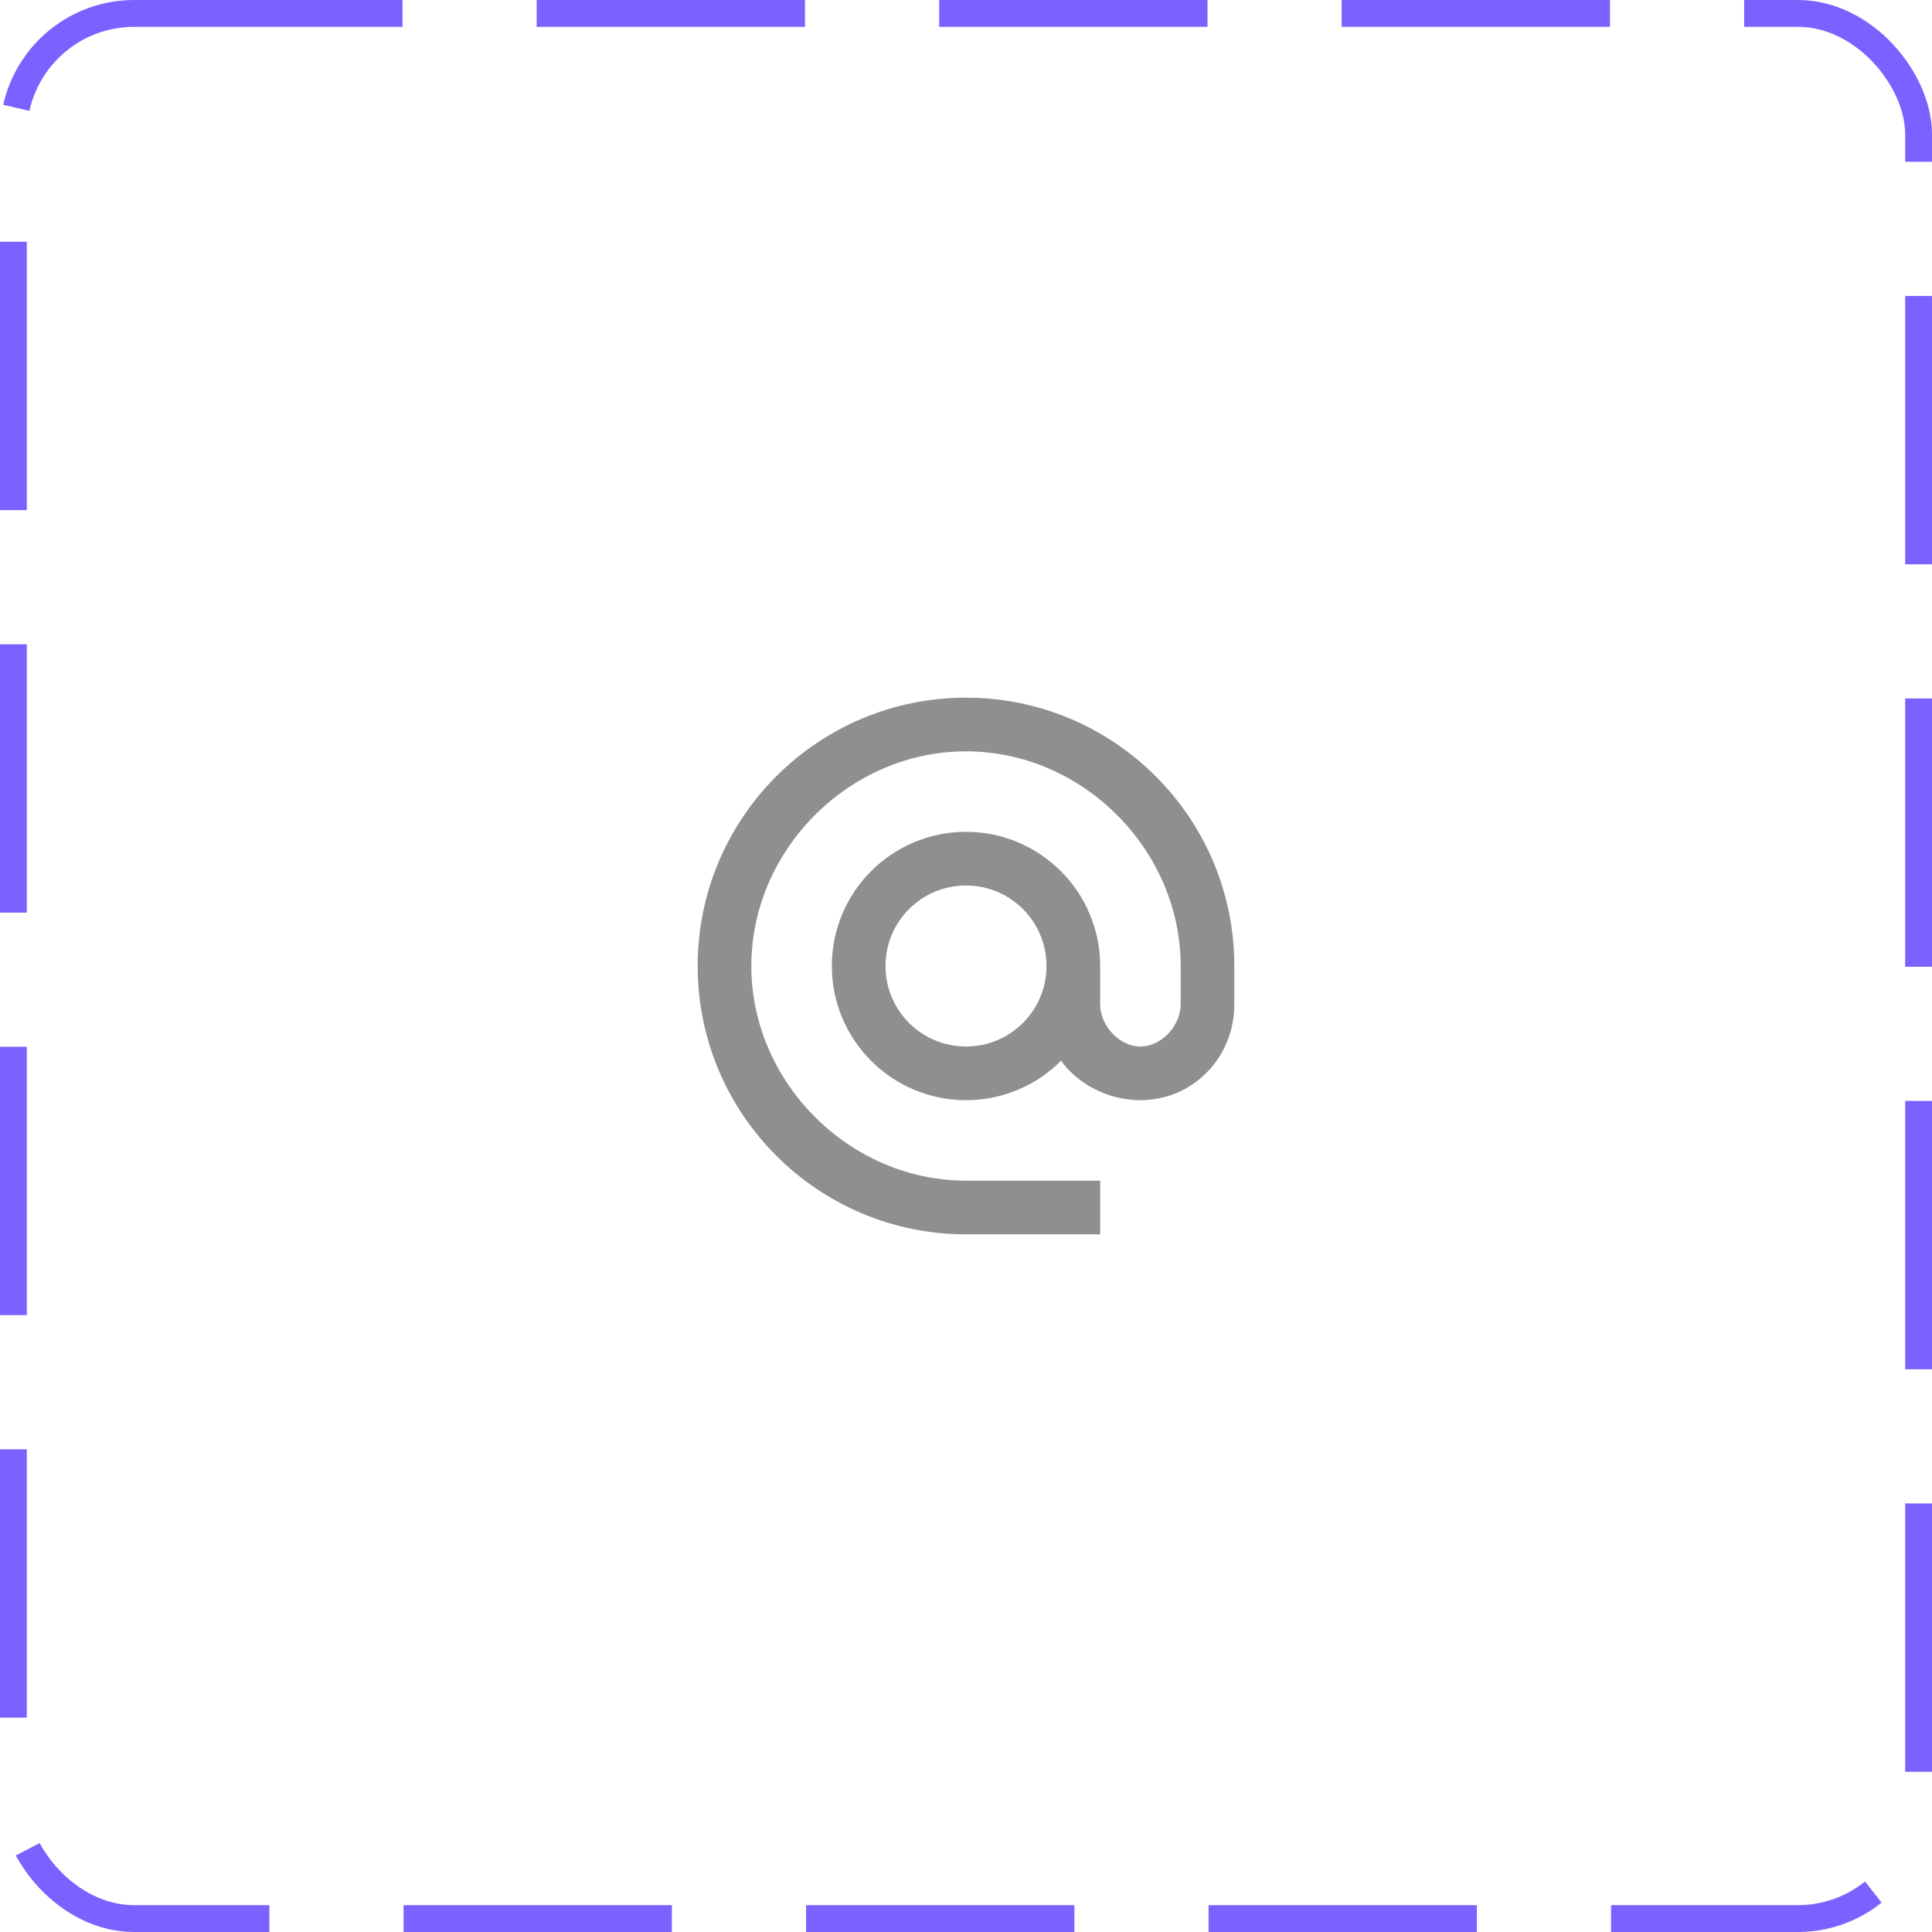 <svg width="72" height="72" viewBox="0 0 72 72" fill="none" xmlns="http://www.w3.org/2000/svg">
<g clip-path="url(#clip0_256_17252)">
<path d="M36 26C30.48 26 26 30.48 26 36C26 41.52 30.48 46 36 46H41V44H36C31.66 44 28 40.34 28 36C28 31.66 31.66 28 36 28C40.34 28 44 31.66 44 36V37.43C44 38.22 43.29 39 42.5 39C41.71 39 41 38.22 41 37.43V36C41 33.24 38.76 31 36 31C33.24 31 31 33.24 31 36C31 38.76 33.24 41 36 41C37.38 41 38.64 40.44 39.54 39.53C40.19 40.42 41.31 41 42.5 41C44.47 41 46 39.4 46 37.43V36C46 30.48 41.52 26 36 26ZM36 39C34.34 39 33 37.66 33 36C33 34.34 34.34 33 36 33C37.66 33 39 34.34 39 36C39 37.66 37.66 39 36 39Z" fill="#8F8F8F"/>
</g>
<rect x="0.5" y="0.5" width="71" height="71" rx="4.5" stroke="#7B61FF" stroke-dasharray="10 5"/>
<defs>
<clipPath id="clip0_256_17252">
<rect width="72" height="72" rx="5" fill="white"/>
</clipPath>
</defs>
</svg>
